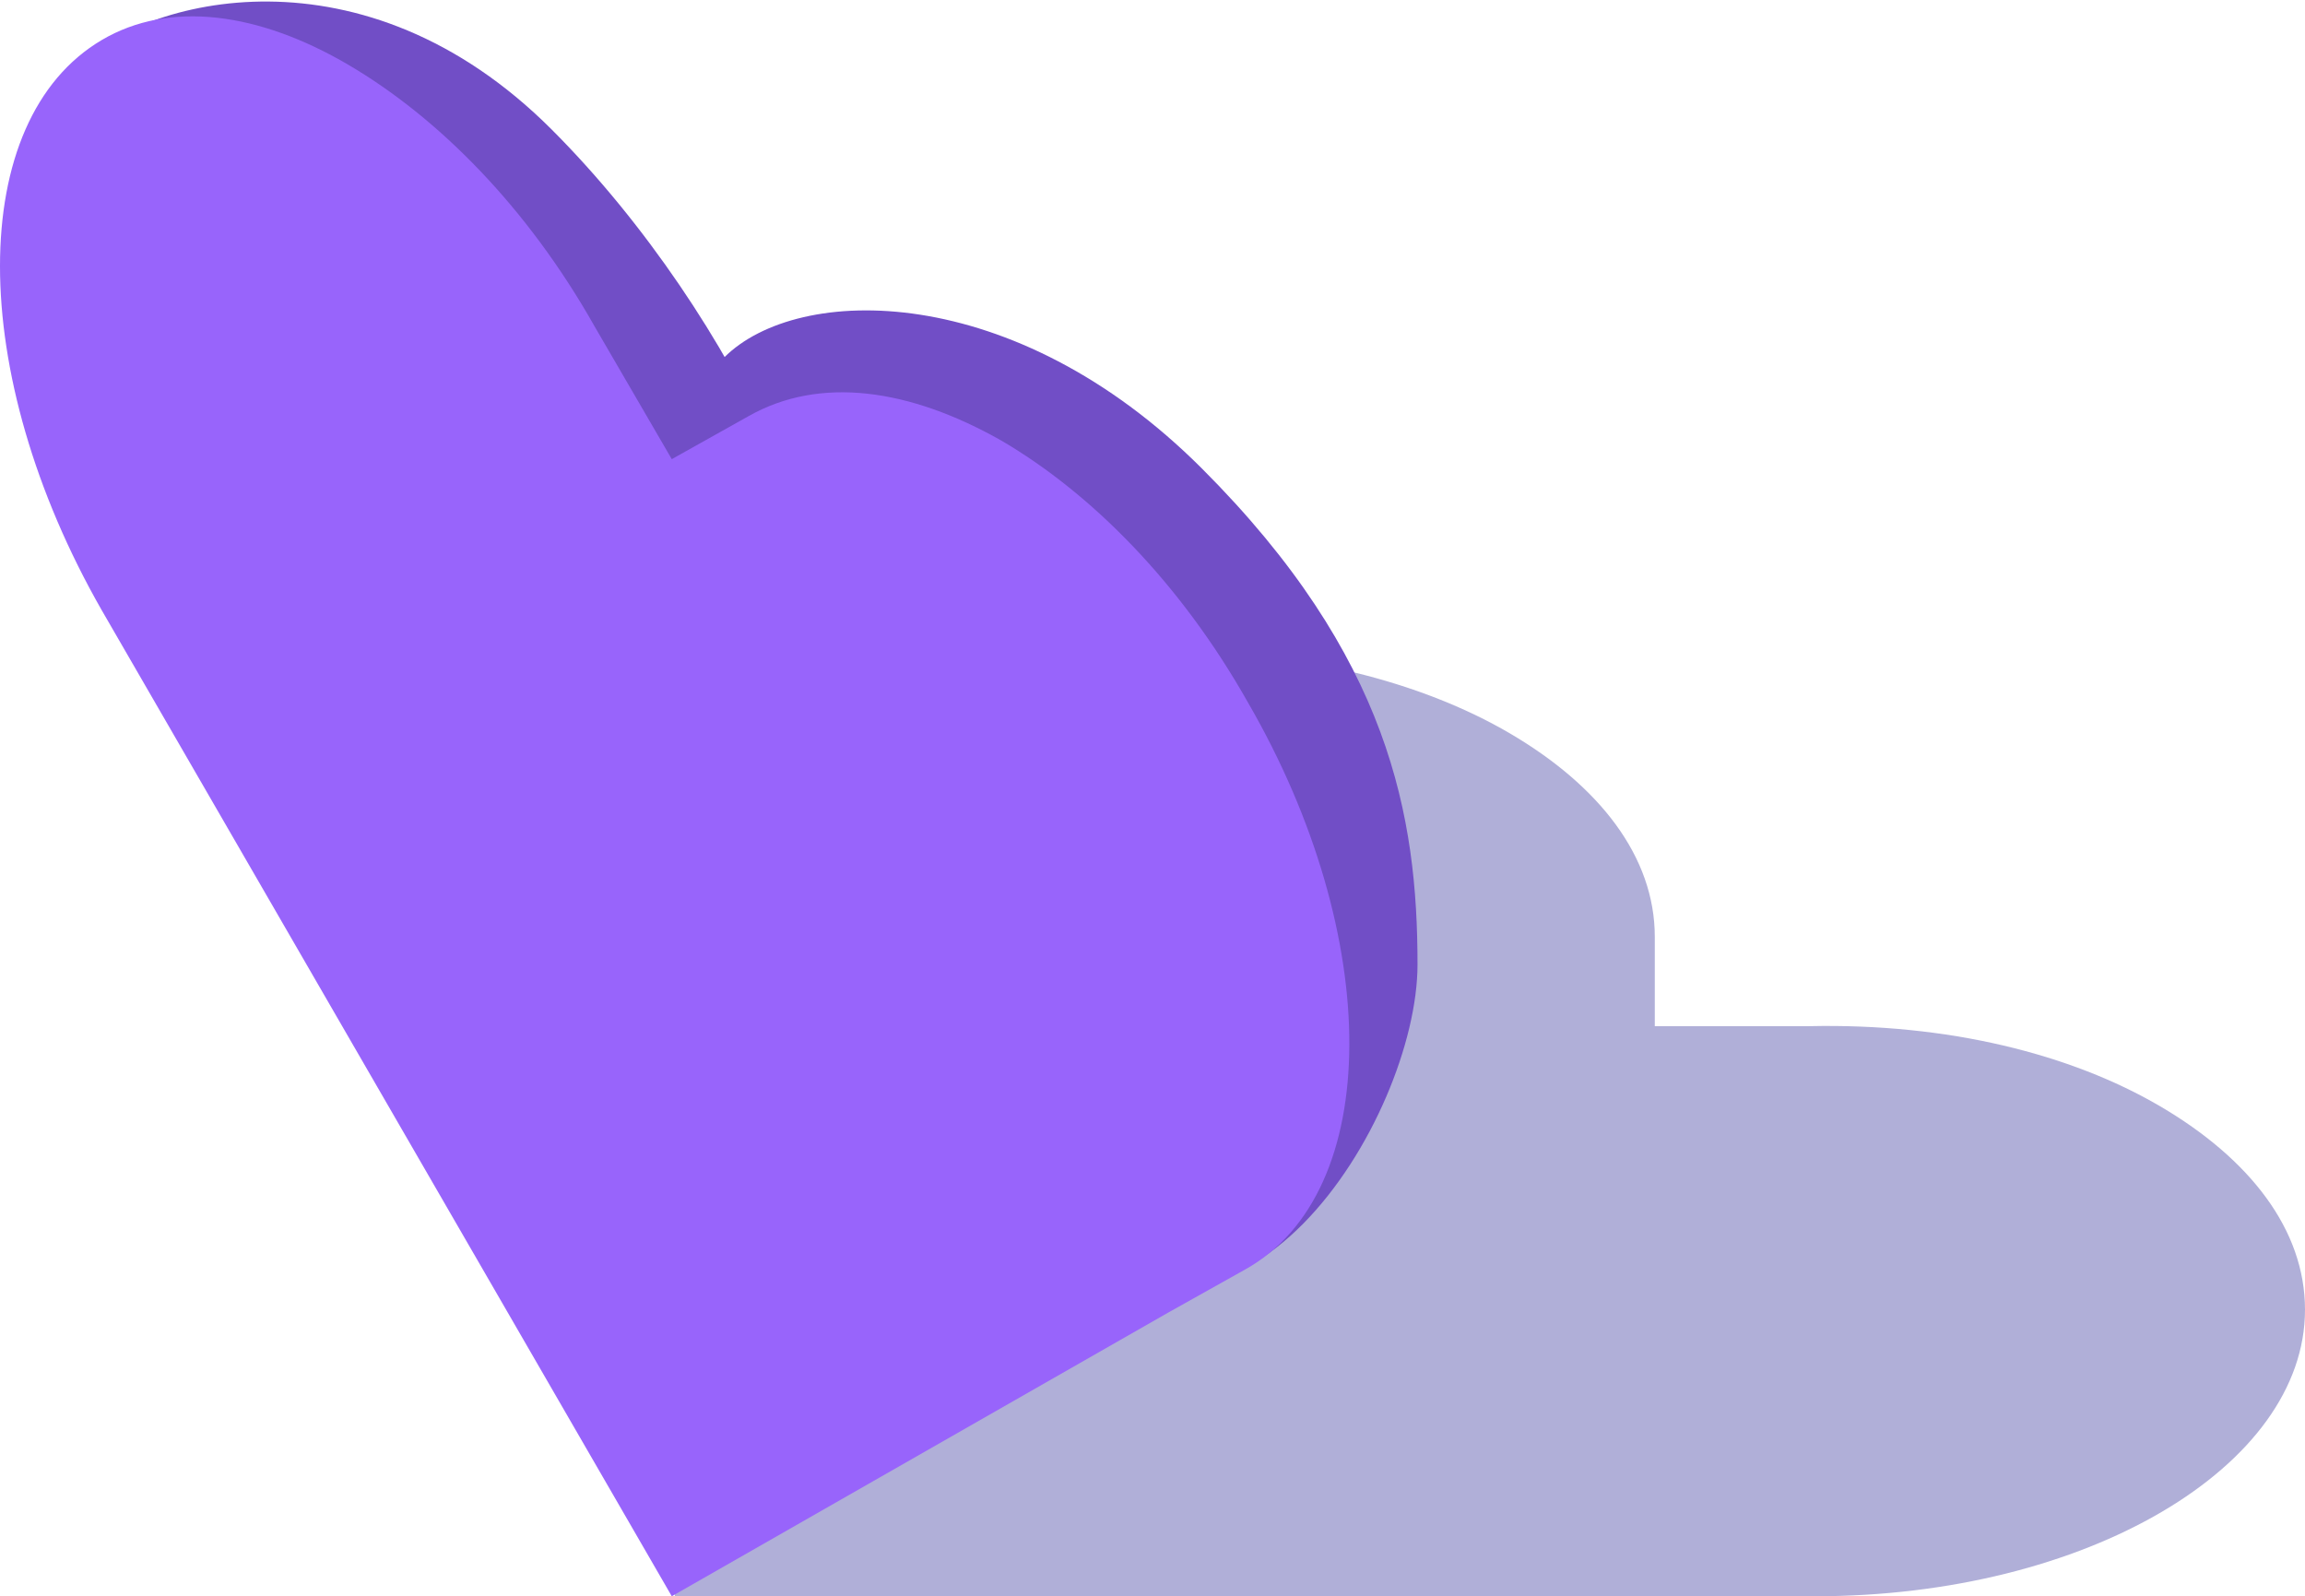 <svg id="Layer_1" xmlns="http://www.w3.org/2000/svg" viewBox="0 0 74.8 51.8"><style>.st1{fill:#714ec6}</style><path d="M70.1 35.9c2.9 1.7 4.7 4 4.7 6.6 0 5.1-7.1 9.3-15.9 9.3h-37l-.1-21.4c0-5.1 7.1-9.3 15.9-9.3 4.4 0 8.4 1 11.3 2.7 2.9 1.7 4.7 4 4.7 6.6v2.9h5c4.5-.1 8.5.9 11.4 2.6z" fill="#b0afd8"/><path class="st1" d="M25.9 22.1c-2.3 2.3-10.7 1.3-16.7-4.8S.1 4.5 2.4 2.2s9.4-4.1 15.5 2 10.3 15.6 8 17.9z"/><path class="st1" d="M46 31.3c0 5-5.9 14.6-12 8.5S21.1 14 23.5 11.6s9.4-2.5 15.5 3.6 7 11.3 7 16.1z"/><path d="M32.5 14.3c2.9 1.7 5.8 4.6 8 8.5 4.4 7.6 4.4 15.9-.1 18.4l-2.5 1.4-16.1 9.2-18.5-32c-4.4-7.7-4.4-15.9 0-18.5 2.2-1.3 5.1-.9 8 .8 2.9 1.7 5.8 4.6 8 8.5l2.5 4.3 2.5-1.4c2.3-1.3 5.2-.9 8.2.8z" fill="#9864fb"/></svg>